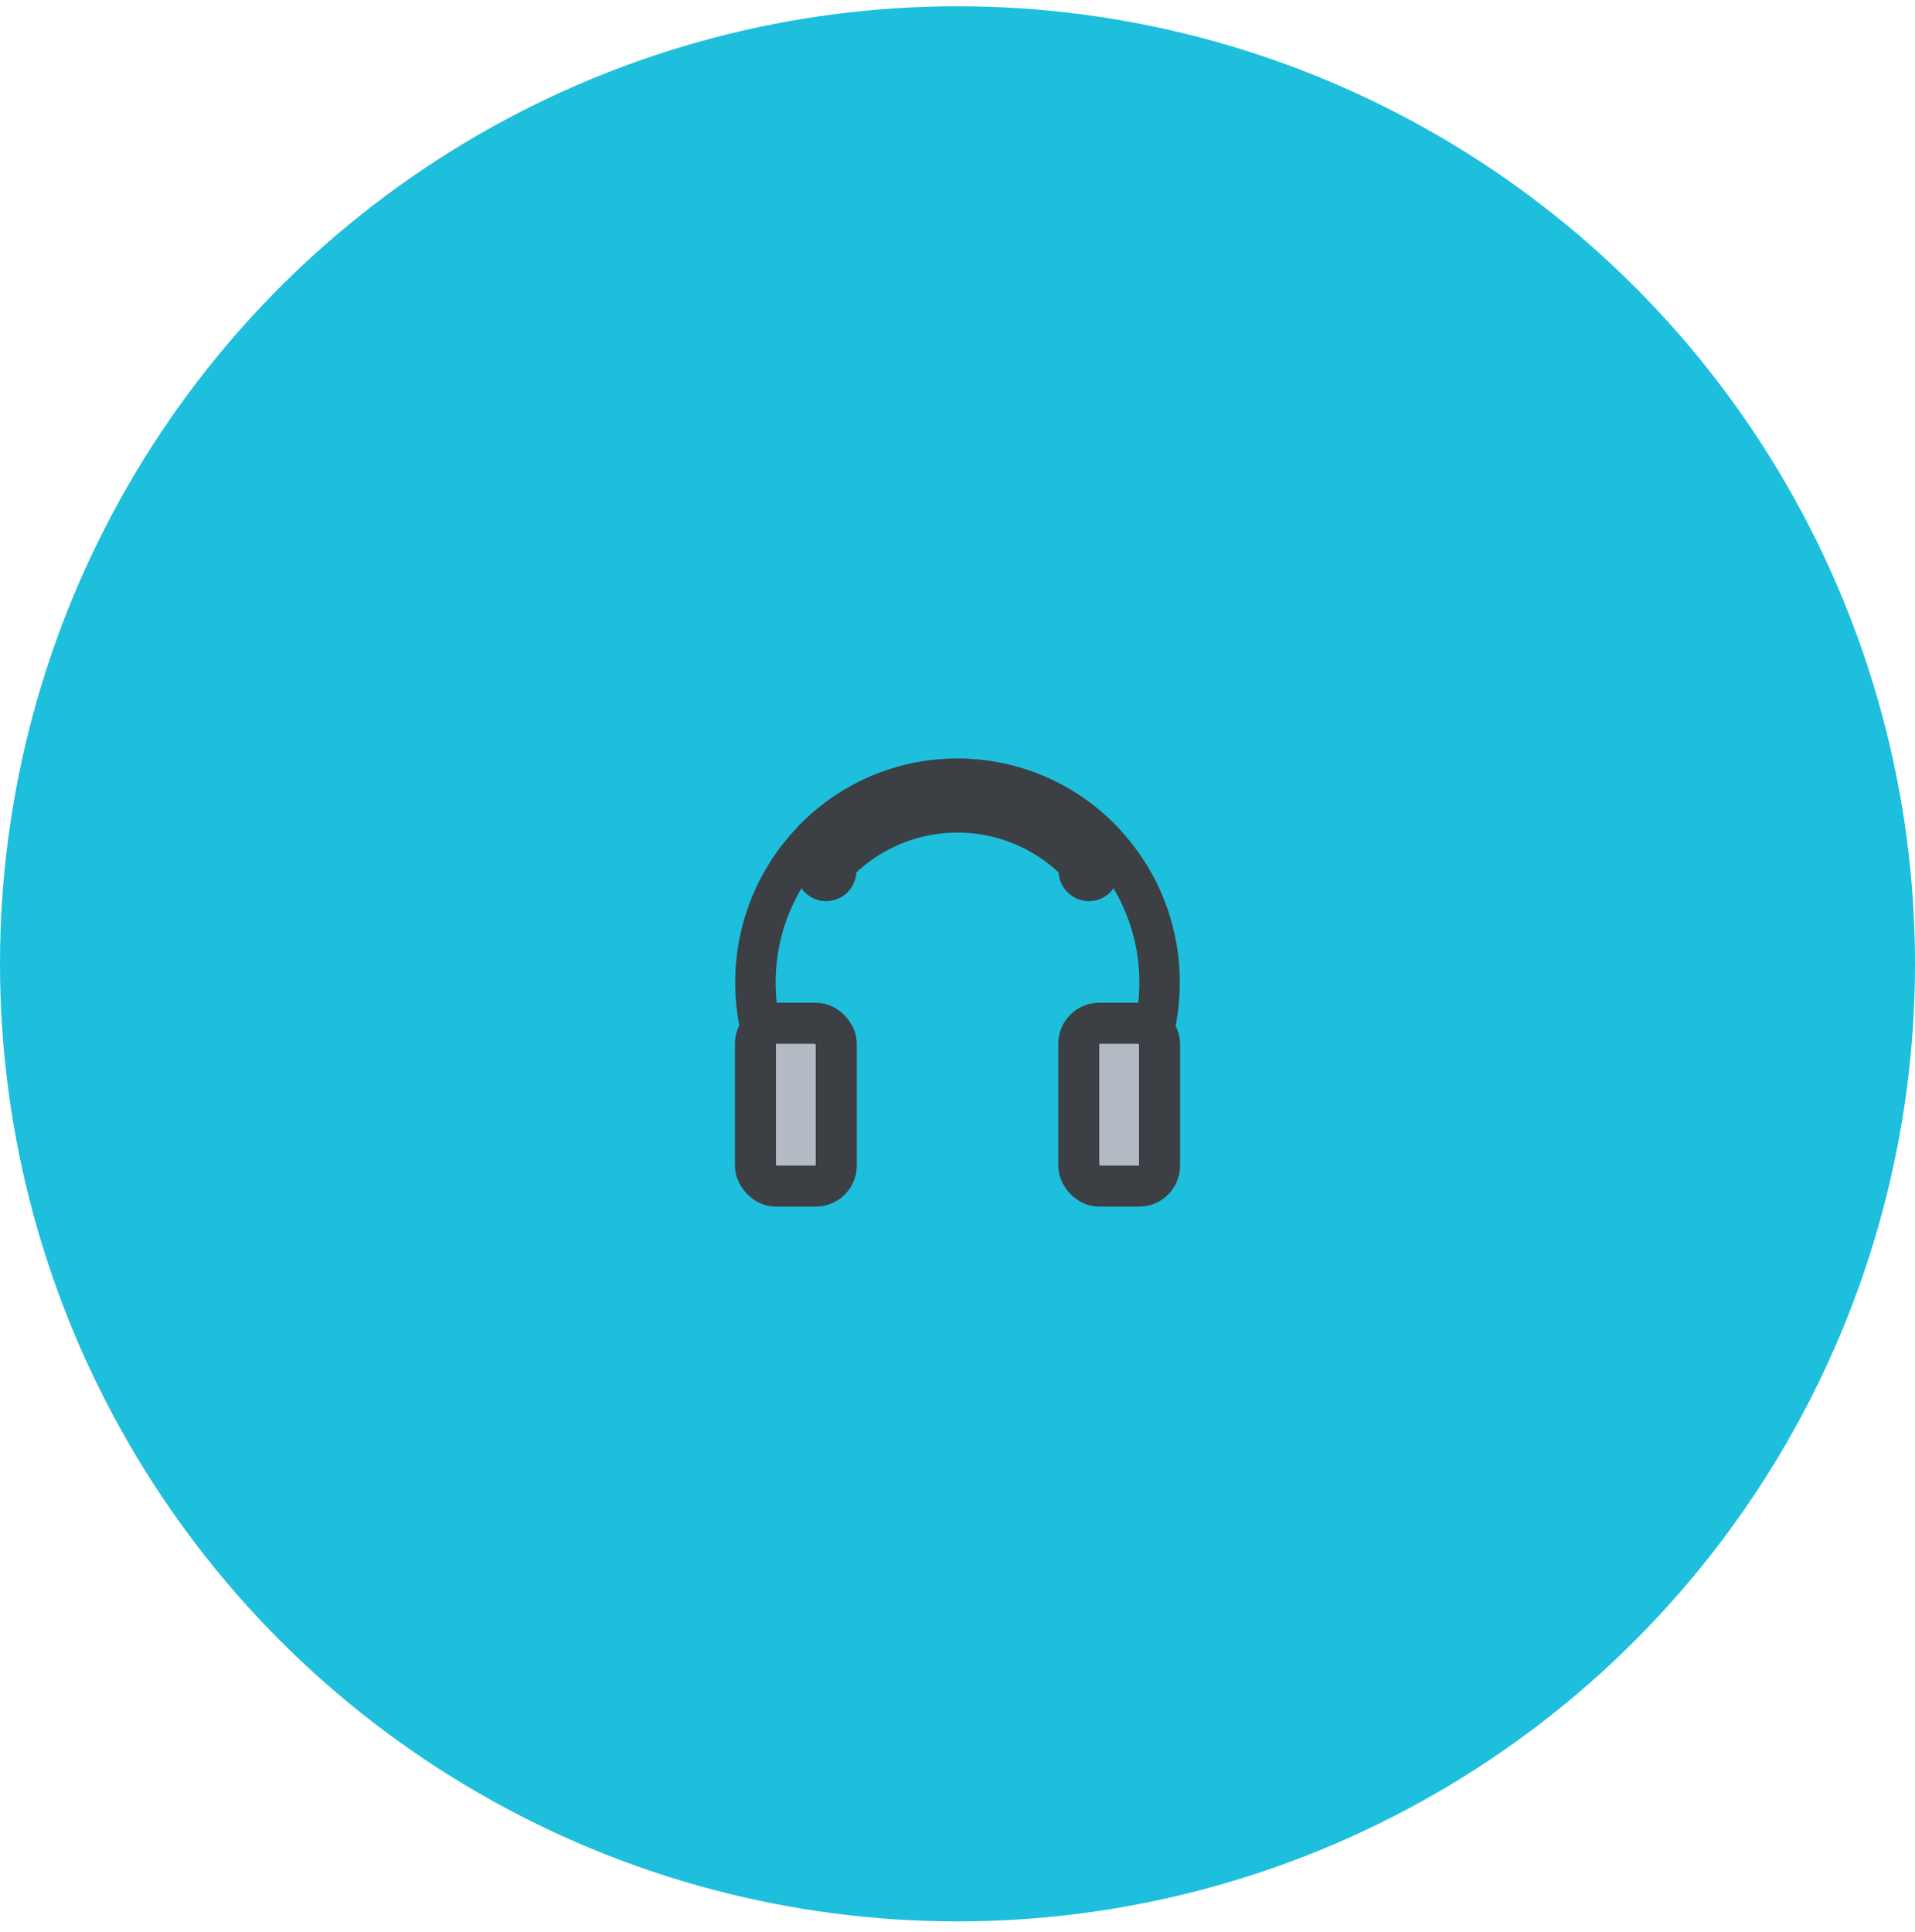 <svg width="112" height="113" viewBox="0 0 112 113" xmlns="http://www.w3.org/2000/svg"><title>FC4A2FC5-4BB0-4CA3-8565-B2689BD9226F</title><g transform="translate(0 .366)" fill="none" fill-rule="evenodd"><ellipse fill="#1EBFDC" cx="56" cy="56" rx="56" ry="56"/><g style="mix-blend-mode:multiply" transform="translate(43 44)"><path d="M.49 16.667A13.195 13.195 0 0 1 0 13.095C0 5.863 5.82 0 13 0s13 5.863 13 13.095c0 1.238-.17 2.436-.49 3.572h-2.479c.392-1.117.605-2.32.605-3.572 0-5.917-4.762-10.714-10.636-10.714S2.364 7.178 2.364 13.095c0 1.253.213 2.455.605 3.572H.489z" fill="#3C3F43"/><path d="M22.577 4.24A12.923 12.923 0 0 0 13 0C9.35 0 6.051 1.515 3.69 3.956l3.047 3.047A8.651 8.651 0 0 1 13 4.325a8.659 8.659 0 0 1 6.527 2.965l3.05-3.05z" fill="#3C3F43"/><ellipse fill="#3C3F43" cx="5.318" cy="6.548" rx="1.773" ry="1.786"/><rect stroke="#3C3F43" stroke-width="2.4" fill="#B3BAC3" x="1.182" y="15.476" width="4.727" height="9.524" rx="1.2"/><rect stroke="#3C3F43" stroke-width="2.4" fill="#B3BAC3" x="20.091" y="15.476" width="4.727" height="9.524" rx="1.2"/><ellipse fill="#3C3F43" cx="20.682" cy="6.548" rx="1.773" ry="1.786"/></g></g></svg>